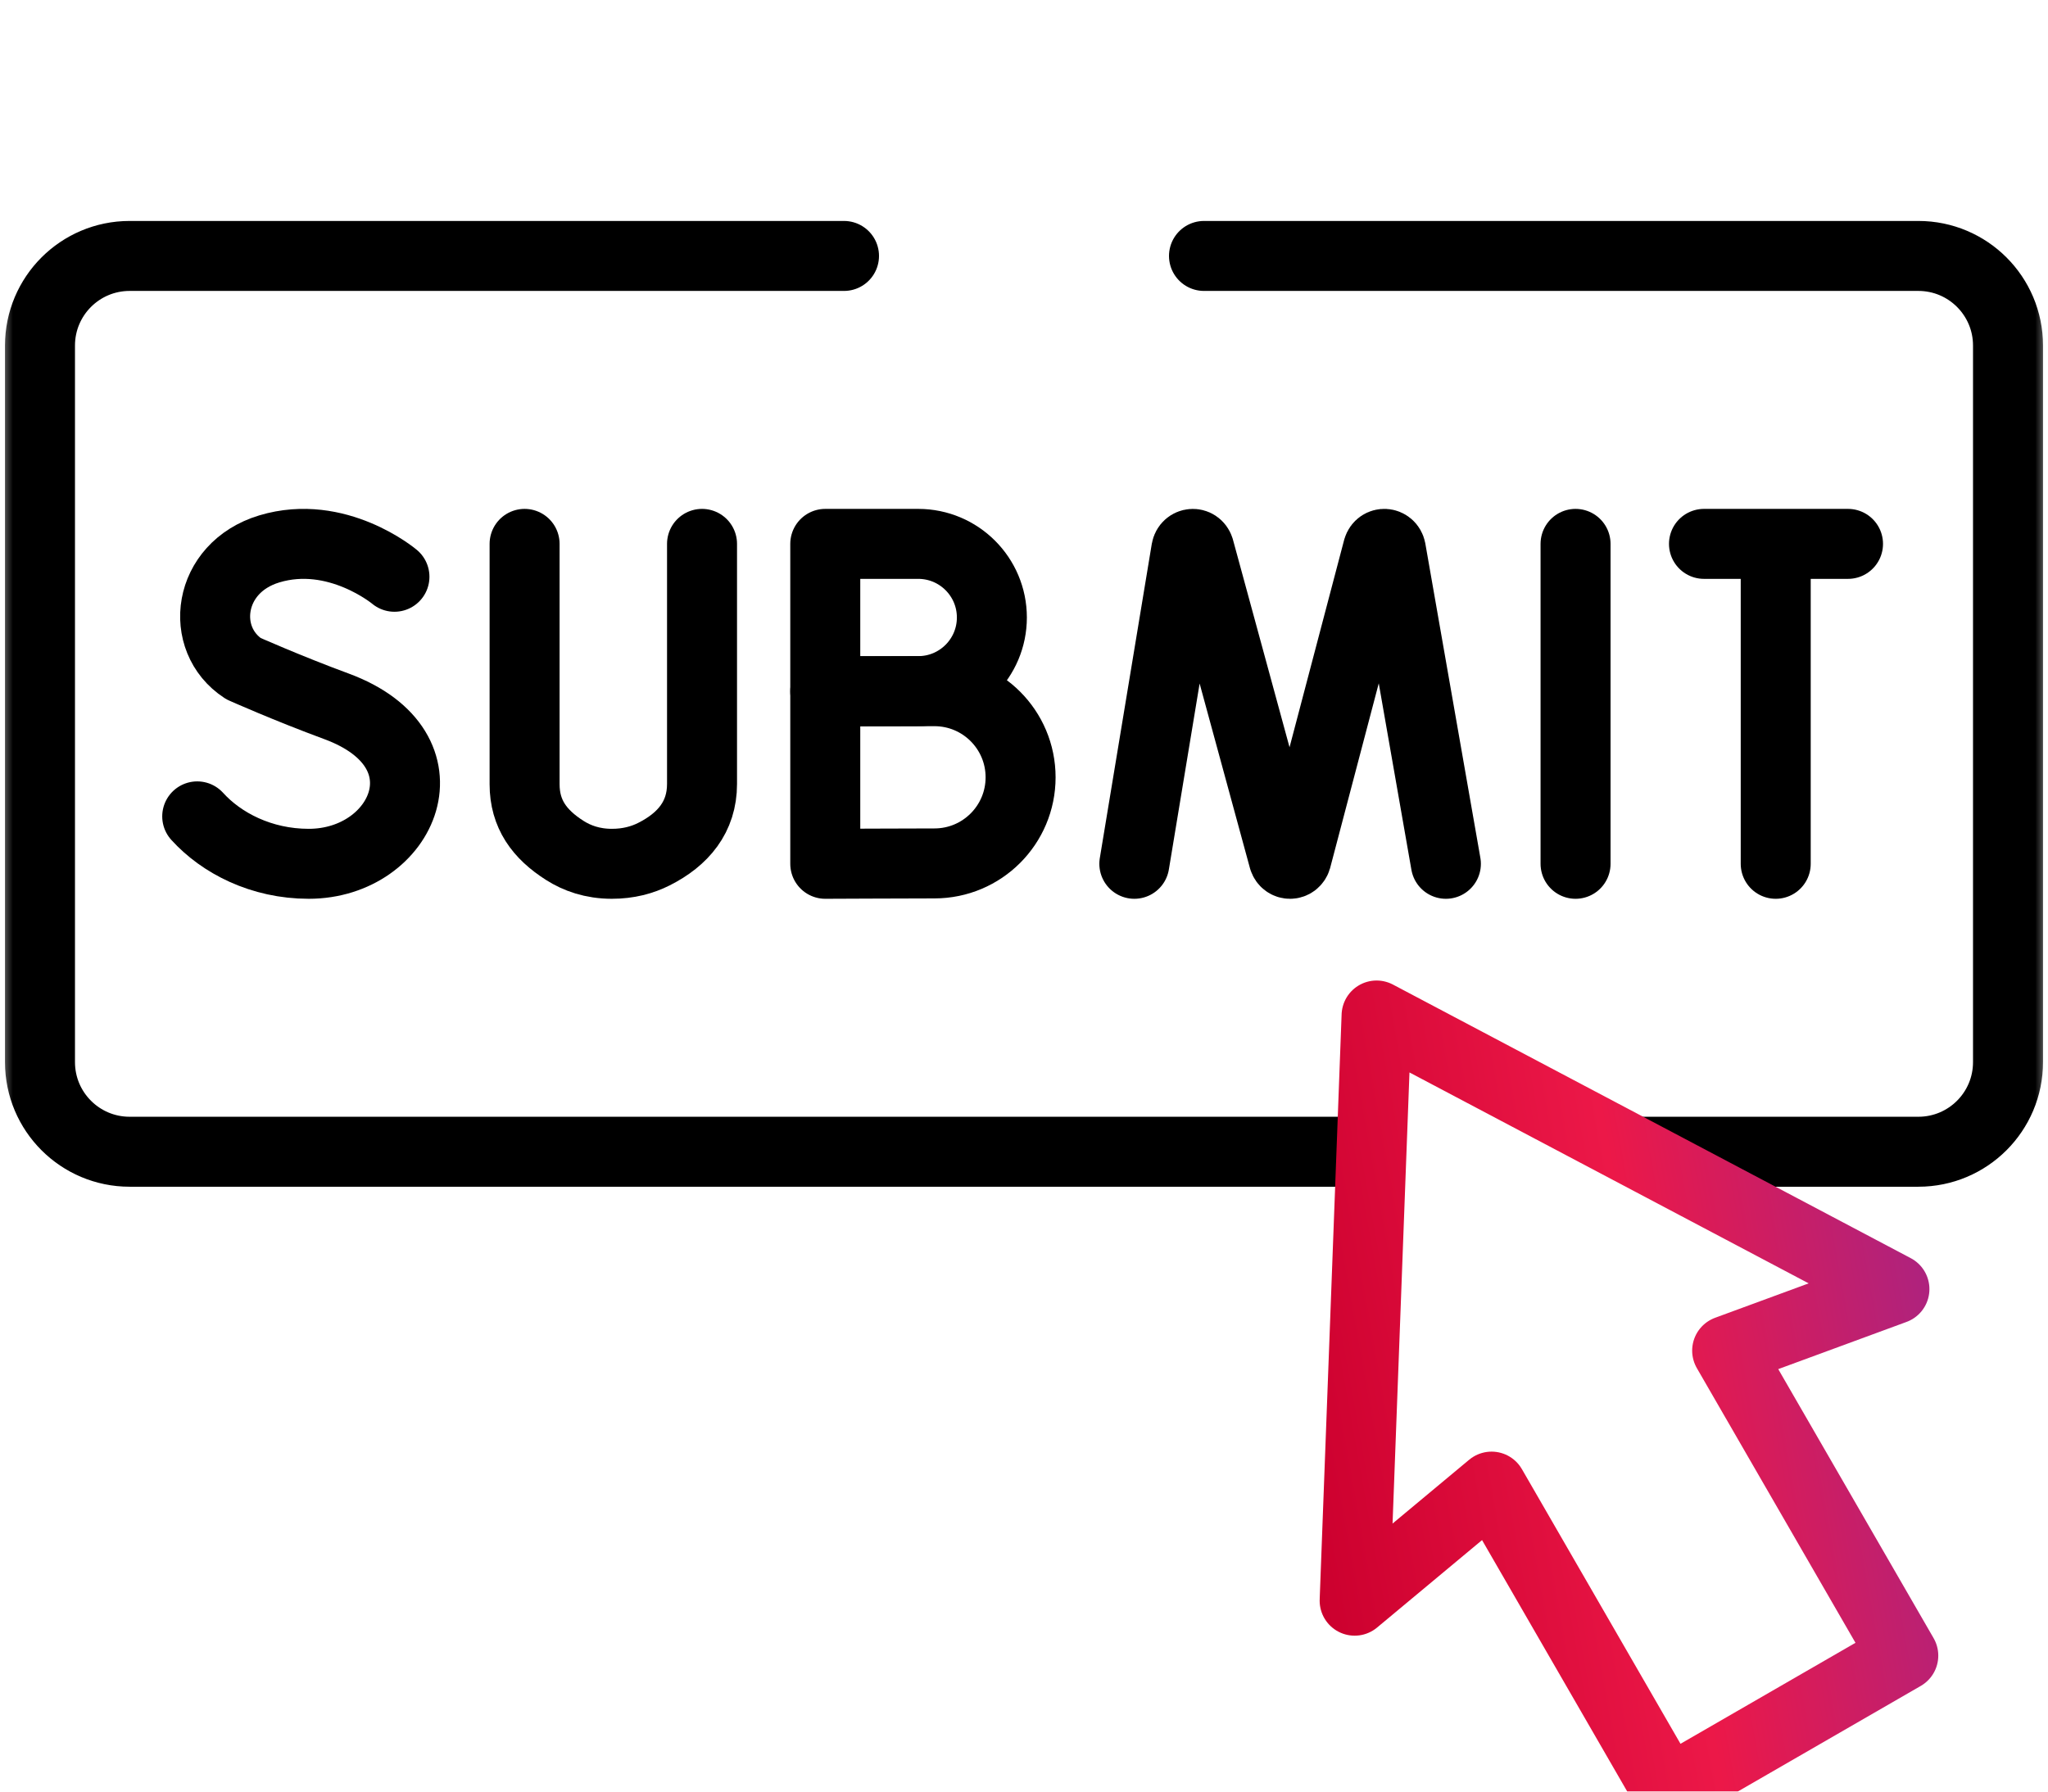 <svg xmlns="http://www.w3.org/2000/svg" width="80" height="70" fill="none" viewBox="0 0 80 70"><mask id="mask0_1948_1005" style="mask-type:luminance" width="80" height="80" x="0" y="0" maskUnits="userSpaceOnUse"><path fill="#fff" d="M0 7.62939e-06H80V80H0V7.62939e-06Z"/></mask><g mask="url(#mask0_1948_1005)"><path stroke="#000" stroke-linecap="round" stroke-linejoin="round" stroke-miterlimit="10" stroke-width="2.734" d="M32.969 10H5.063C3.13 10 1.562 11.567 1.562 13.501V41.499C1.562 43.433 3.13 45 5.063 45H53.406"/><path stroke="#000" stroke-linecap="round" stroke-linejoin="round" stroke-miterlimit="10" stroke-width="2.734" d="M64.14 45H74.937C76.87 45 78.438 43.433 78.438 41.499V13.501C78.438 11.567 76.87 10 74.937 10H47.031"/><path stroke="#000" stroke-linecap="round" stroke-linejoin="round" stroke-miterlimit="10" stroke-width="2.734" d="M20.492 21.25V30.639C20.492 31.808 21.072 32.595 22.057 33.224C22.537 33.531 23.142 33.749 23.895 33.75C24.548 33.751 25.093 33.6 25.543 33.373C26.691 32.795 27.423 31.917 27.423 30.632V21.25"/><path stroke="#000" stroke-linecap="round" stroke-linejoin="round" stroke-miterlimit="10" stroke-width="2.734" d="M15.408 22.535C15.408 22.535 13.165 20.649 10.52 21.446C8.091 22.178 7.751 24.978 9.509 26.124C9.509 26.124 11.233 26.893 13.145 27.598C17.748 29.296 15.765 33.75 12.06 33.75C10.204 33.75 8.646 32.937 7.704 31.897"/><path stroke="#000" stroke-linecap="round" stroke-linejoin="round" stroke-miterlimit="10" stroke-width="2.734" d="M66.562 21.25H72.188"/><path stroke="#000" stroke-linecap="round" stroke-linejoin="round" stroke-miterlimit="10" stroke-width="2.734" d="M69.364 21.649V33.75"/><path stroke="#000" stroke-linecap="round" stroke-linejoin="round" stroke-miterlimit="10" stroke-width="2.734" d="M61.545 21.25V33.75"/><path stroke="#000" stroke-linecap="round" stroke-linejoin="round" stroke-miterlimit="10" stroke-width="2.734" d="M38.745 24.126C38.745 25.715 37.457 27.003 35.868 27.003C35.08 27.003 32.237 27.015 32.237 27.015V24.126V21.25H35.868C37.457 21.25 38.745 22.538 38.745 24.126Z"/><path stroke="#000" stroke-linecap="round" stroke-linejoin="round" stroke-miterlimit="10" stroke-width="2.734" d="M39.867 30.371C39.867 32.229 38.361 33.735 36.502 33.735C35.581 33.735 32.237 33.75 32.237 33.75V30.371V27.006H36.502C38.361 27.006 39.867 28.512 39.867 30.371Z"/><path stroke="#000" stroke-linecap="round" stroke-linejoin="round" stroke-miterlimit="10" stroke-width="2.734" d="M44.31 33.75L46.339 21.48C46.39 21.195 46.757 21.168 46.843 21.443L50.144 33.557C50.224 33.816 50.561 33.814 50.639 33.555L53.827 21.445C53.91 21.169 54.277 21.192 54.331 21.476L56.48 33.75"/><path stroke="url(#paint0_linear_1948_1005)" stroke-linecap="round" stroke-linejoin="round" stroke-miterlimit="10" stroke-width="2.734" d="M74.001 50.367L53.773 39.677L52.916 62.541L58.265 58.084L65.144 70L74.347 64.687L67.467 52.771L74.001 50.367Z"/></g><defs><linearGradient id="paint0_linear_1948_1005" x1="52.916" x2="81.693" y1="70" y2="64.846" gradientUnits="userSpaceOnUse"><stop stop-color="#CC002E"/><stop offset=".484" stop-color="#EC1848"/><stop offset="1" stop-color="#9A268F"/></linearGradient></defs></svg>